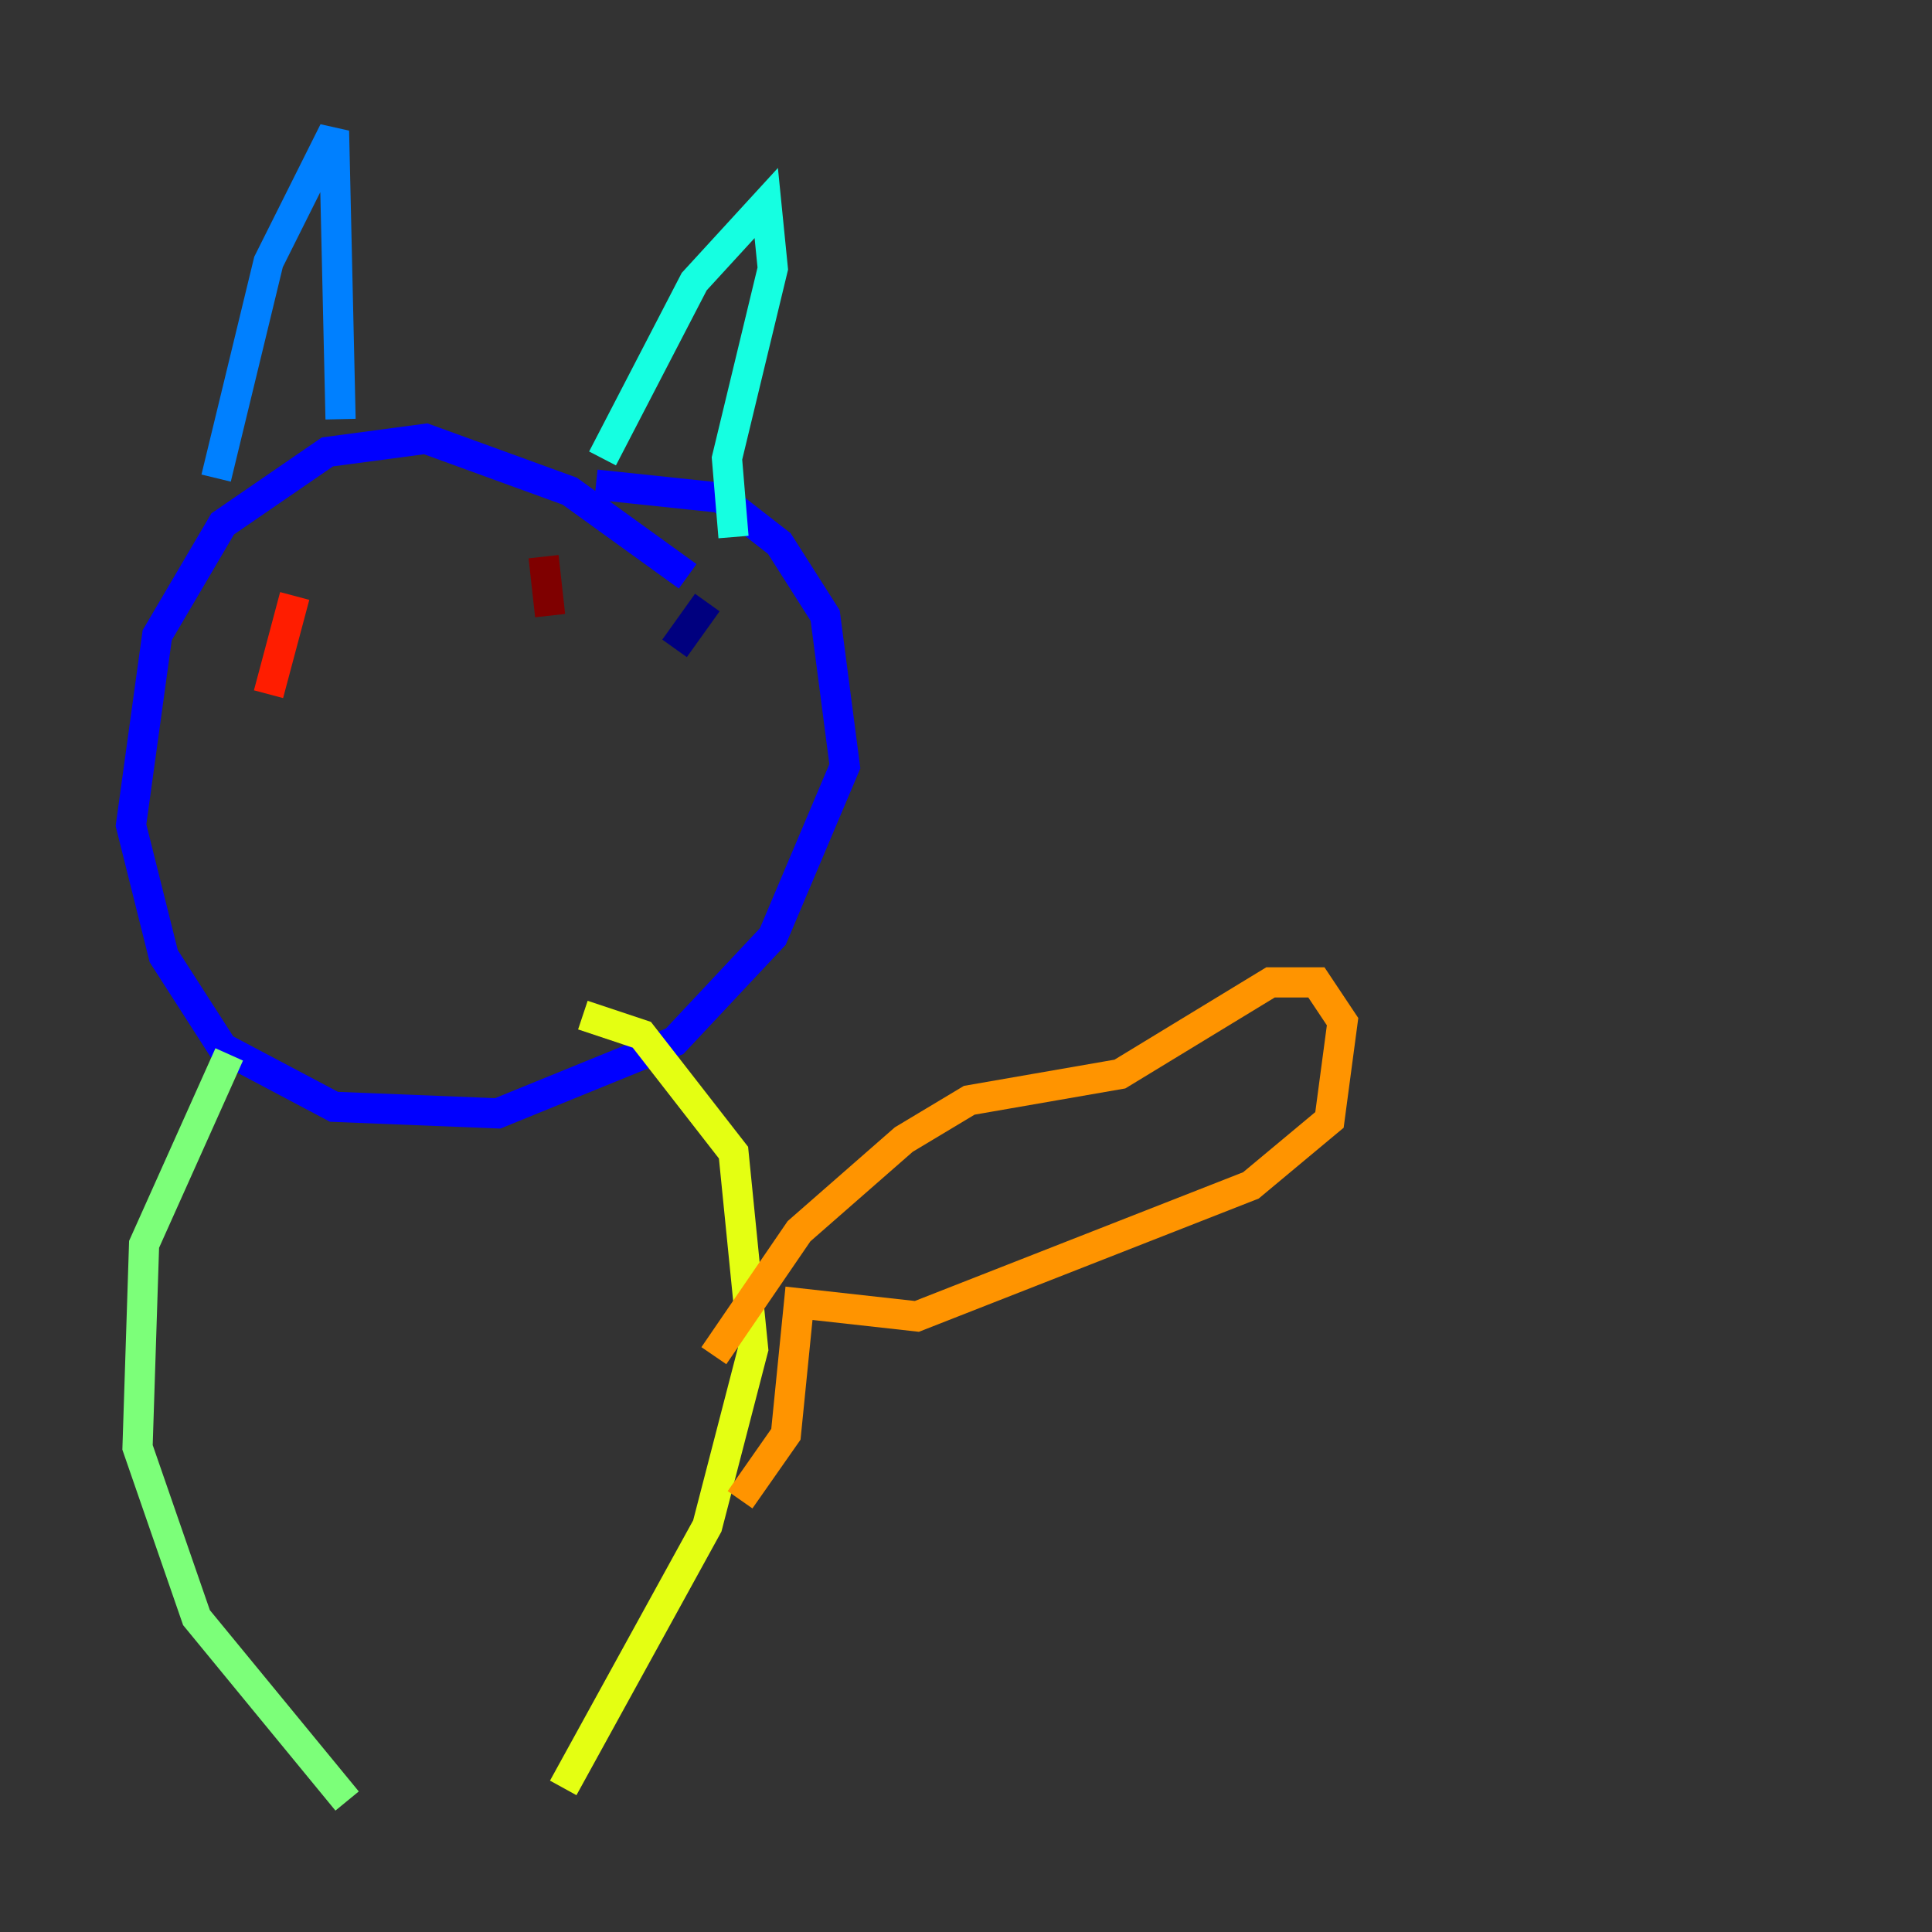 <?xml version="1.0" encoding="utf-8" ?>
<svg baseProfile="tiny" height="128" version="1.2" viewBox="0,0,128,128" width="128" xmlns="http://www.w3.org/2000/svg" xmlns:ev="http://www.w3.org/2001/xml-events" xmlns:xlink="http://www.w3.org/1999/xlink"><rect x="0" y="0" width="128" height="128" fill="#333333" stroke="none"/><defs /><polyline fill="none" points="44.691,42.956 46.861,39.919" stroke="#00007f" stroke-width="2" /><polyline fill="none" points="45.559,38.183 37.749,32.542 28.203,29.071 21.695,29.939 14.752,34.712 10.414,42.088 8.678,54.671 10.848,63.349 14.752,69.424 22.129,73.329 32.976,73.763 44.691,68.99 51.2,62.047 55.973,50.766 54.671,40.786 51.634,36.014 47.729,32.976 39.485,32.108" stroke="#0000ff" stroke-width="2" /><polyline fill="none" points="14.319,31.675 17.79,17.356 22.129,8.678 22.563,27.77" stroke="#0080ff" stroke-width="2" /><polyline fill="none" points="39.919,30.373 45.993,18.658 50.766,13.451 51.2,17.79 48.163,30.373 48.597,35.58" stroke="#15ffe1" stroke-width="2" /><polyline fill="none" points="15.186,69.858 9.546,82.441 9.112,95.891 13.017,107.173 22.997,119.322" stroke="#7cff79" stroke-width="2" /><polyline fill="none" points="38.617,67.254 42.522,68.556 48.597,76.366 49.898,89.383 46.861,101.098 37.315,118.454" stroke="#e4ff12" stroke-width="2" /><polyline fill="none" points="47.295,89.817 52.936,81.573 59.878,75.498 64.217,72.895 74.197,71.159 84.176,65.085 87.214,65.085 88.949,67.688 88.081,74.197 82.875,78.536 60.746,87.214 52.936,86.346 52.068,95.024 49.031,99.363" stroke="#ff9400" stroke-width="2" /><polyline fill="none" points="19.525,39.485 17.79,45.993" stroke="#ff1d00" stroke-width="2" /><polyline fill="none" points="36.014,36.881 36.447,40.786" stroke="#7f0000" stroke-width="2" /></svg>